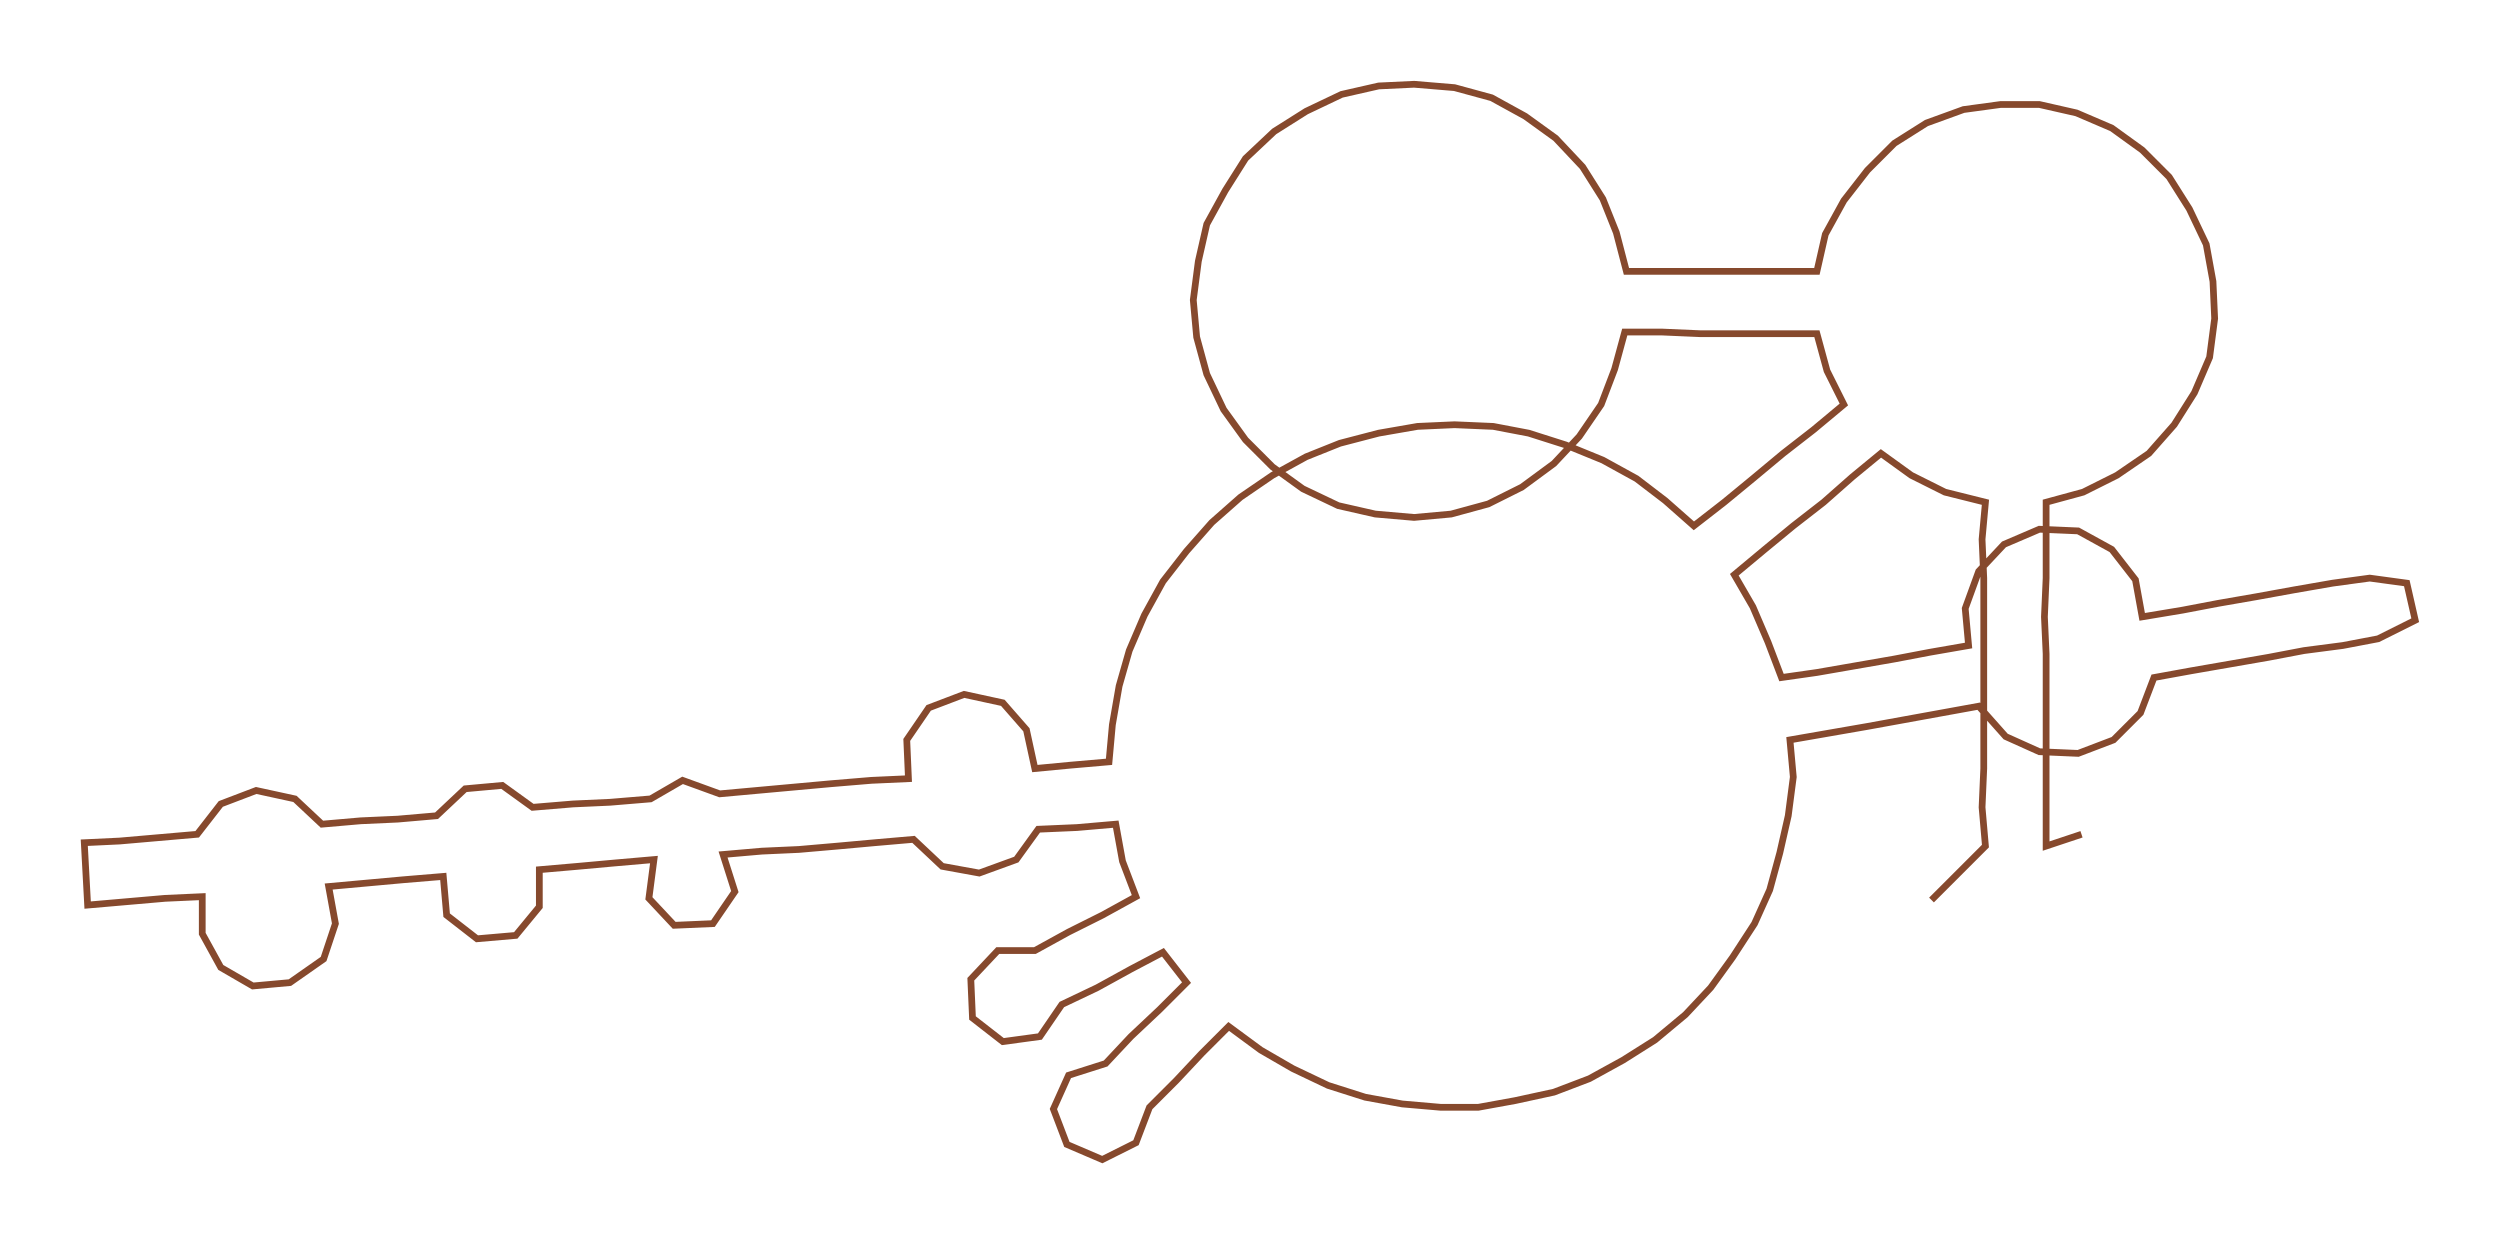 <ns0:svg xmlns:ns0="http://www.w3.org/2000/svg" width="300px" height="149.349px" viewBox="0 0 1483.3 738.43"><ns0:path style="stroke:#86492d;stroke-width:4px;fill:none;" d="M1146 534 L1146 534 L1162 518 L1178 502 L1176 479 L1177 456 L1177 434 L1177 411 L1177 388 L1177 366 L1177 343 L1176 320 L1178 298 L1154 292 L1134 282 L1116 269 L1099 283 L1082 298 L1064 312 L1047 326 L1029 341 L1040 360 L1049 381 L1057 402 L1078 399 L1101 395 L1124 391 L1145 387 L1168 383 L1166 361 L1174 339 L1189 323 L1210 314 L1233 315 L1253 326 L1267 344 L1271 366 L1295 362 L1316 358 L1339 354 L1361 350 L1384 346 L1406 343 L1428 346 L1433 368 L1411 379 L1390 383 L1367 386 L1346 390 L1323 394 L1300 398 L1278 402 L1270 423 L1254 439 L1233 447 L1210 446 L1190 437 L1174 419 L1152 423 L1130 427 L1108 431 L1085 435 L1062 439 L1064 461 L1061 484 L1056 506 L1050 528 L1041 548 L1028 568 L1015 586 L1000 602 L982 617 L963 629 L943 640 L922 648 L899 653 L877 657 L855 657 L832 655 L810 651 L788 644 L767 634 L748 623 L729 609 L713 625 L698 641 L682 657 L674 678 L654 688 L633 679 L625 658 L634 638 L656 631 L671 615 L688 599 L704 583 L690 565 L671 575 L651 586 L630 596 L617 615 L595 618 L577 604 L576 581 L592 564 L614 564 L634 553 L654 543 L674 532 L666 511 L662 489 L639 491 L616 492 L603 510 L581 518 L559 514 L542 498 L519 500 L497 502 L474 504 L452 505 L429 507 L436 529 L423 548 L400 549 L385 533 L388 510 L365 512 L343 514 L320 516 L320 538 L306 555 L283 557 L265 543 L263 520 L239 522 L217 524 L195 526 L199 548 L192 569 L172 583 L150 585 L131 574 L120 554 L120 532 L98 533 L75 535 L52 537 L50 500 L71 499 L94 497 L117 495 L131 477 L152 469 L175 474 L191 489 L214 487 L236 486 L259 484 L276 468 L298 466 L316 479 L340 477 L362 476 L386 474 L405 463 L427 471 L449 469 L471 467 L493 465 L517 463 L539 462 L538 439 L551 420 L572 412 L595 417 L609 433 L614 456 L635 454 L658 452 L660 430 L664 407 L670 386 L679 365 L690 345 L704 327 L719 310 L736 295 L755 282 L775 271 L795 263 L818 257 L841 253 L863 252 L886 253 L907 257 L929 264 L951 273 L971 284 L988 297 L1005 312 L1023 298 L1040 284 L1058 269 L1076 255 L1094 240 L1084 220 L1078 198 L1056 198 L1032 198 L1009 198 L986 197 L964 197 L958 219 L950 240 L937 259 L922 275 L903 289 L883 299 L861 305 L839 307 L816 305 L794 300 L773 290 L755 277 L739 261 L726 243 L716 222 L710 200 L708 178 L711 155 L716 133 L727 113 L739 94 L756 78 L775 66 L796 56 L818 51 L839 50 L863 52 L885 58 L905 69 L923 82 L939 99 L951 118 L959 138 L965 161 L988 161 L1010 161 L1033 161 L1055 161 L1078 161 L1083 139 L1094 119 L1108 101 L1124 85 L1143 73 L1165 65 L1187 62 L1210 62 L1232 67 L1253 76 L1271 89 L1287 105 L1299 124 L1309 145 L1313 167 L1314 189 L1311 212 L1302 233 L1290 252 L1275 269 L1256 282 L1236 292 L1214 298 L1214 320 L1214 343 L1213 366 L1214 388 L1214 411 L1214 434 L1214 456 L1214 479 L1214 502 L1235 495" /></ns0:svg>